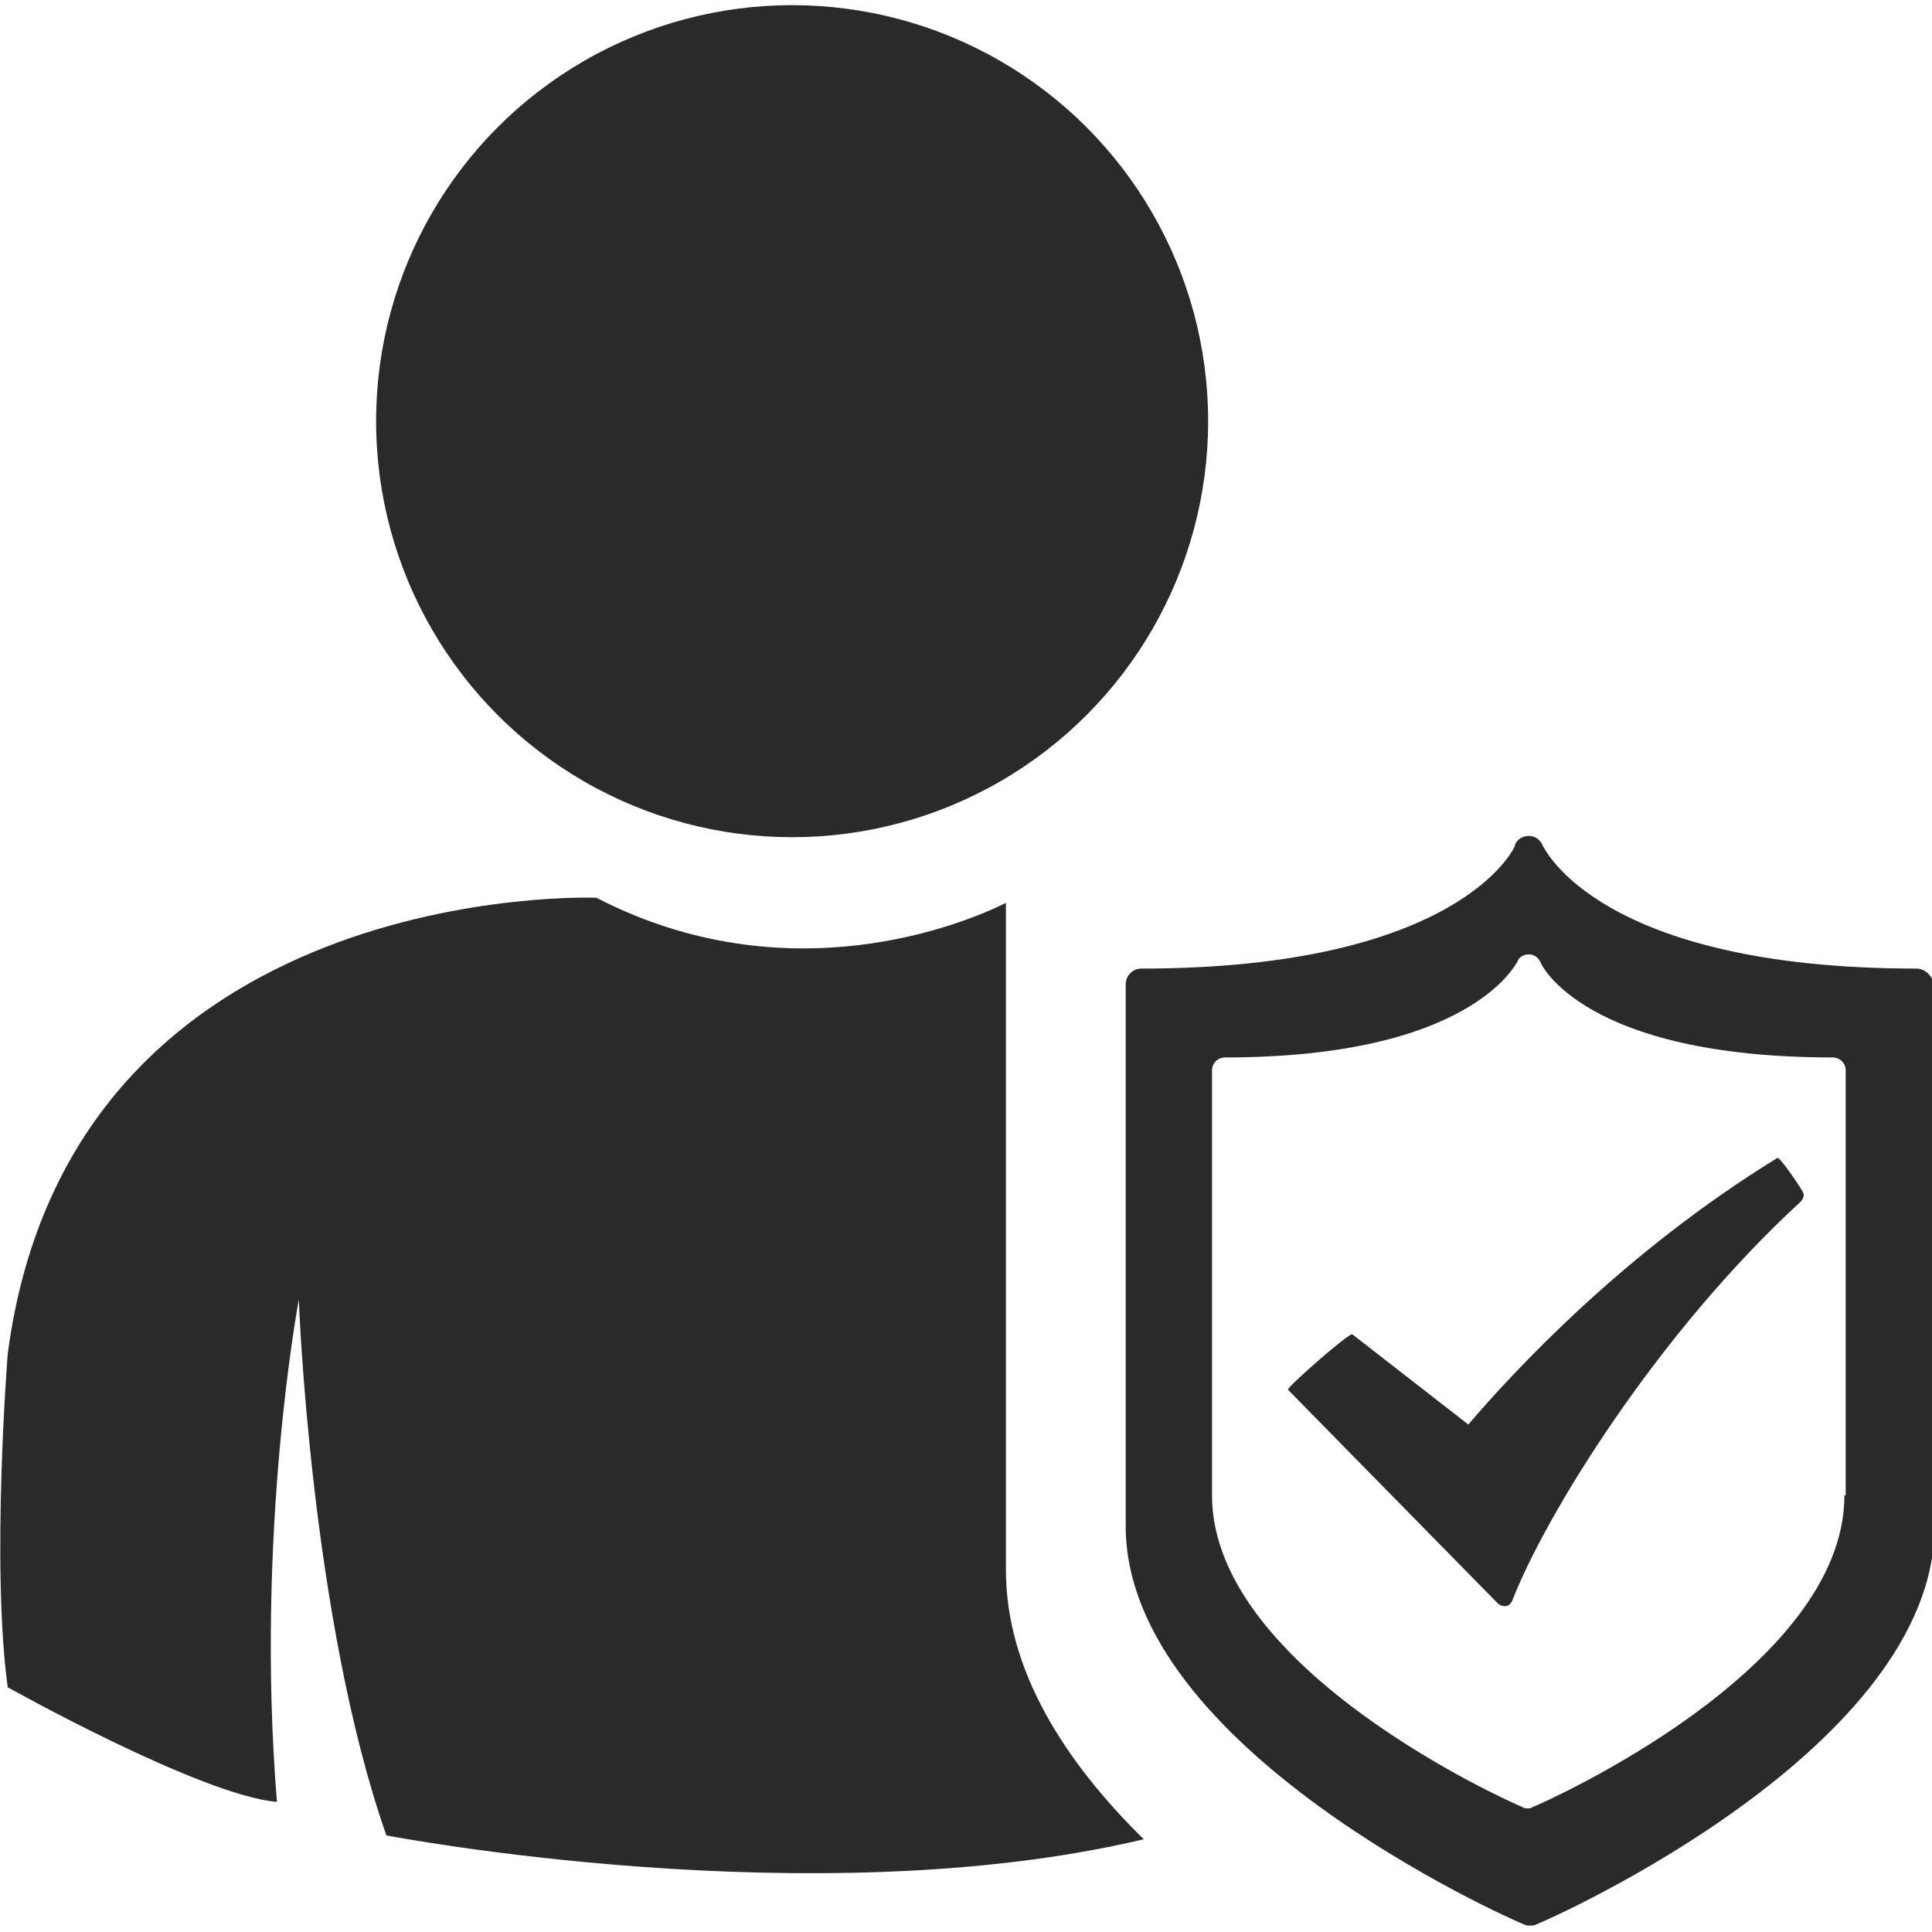 <svg xmlns="http://www.w3.org/2000/svg" viewBox="0 0 150 150">
  <g fill="#2A2A2A">
    <circle cx="61.5" cy="32.7" r="32.3"/>
    <path d="M148.8 75.2c-24.7 0-28.9-9.4-29-9.5-.2-.5-.6-.8-1.1-.8-.5 0-1 .3-1.1.8 0 .1-4.3 9.5-29 9.5-.7 0-1.2.6-1.2 1.2v42.1c0 17.2 29.6 30.4 30.9 30.9.2.1.3.1.5.1s.3 0 .5-.1c1.3-.5 30.9-13.7 30.9-30.9V76.4c-.2-.6-.7-1.2-1.4-1.2zm-5.6 40.9c0 13.5-23.2 23.8-24.2 24.2-.1.1-.3.1-.4.1-.1 0-.3 0-.4-.1-1-.4-24.1-10.7-24.1-24.2v-33c0-.5.4-1 1-1 19.3 0 22.6-7.4 22.7-7.4.1-.4.5-.6.9-.6s.7.2.9.6c0 .1 3.3 7.4 22.7 7.4.5 0 1 .4 1 1v33z"/>
    <path d="M138 89.9c-11.9 7.3-20.5 16.6-24 20.7l-9-7c-.2-.2-5.2 4.2-5 4.3l16.3 16.6c.1.1.3.2.5.2h.1c.2 0 .4-.2.5-.4 2.6-6.7 11.3-20.8 22.4-31 .2-.2.3-.5.2-.7 0-.1-1.8-2.8-2-2.7zM78.1 70.1c-3.2 1.6-16.9 7.3-31.8-.4 0 0-40.8-1.6-45.7 35.4 0 0-1.3 16.4 0 25.9 0 0 15 8.4 20.9 8.9-1.7-21 1.7-39 1.7-39s.9 24.8 6.8 41.6c0 0 33.1 6.4 58.8.3-6.1-6-10.7-13.1-10.7-20.9V70.1z"/>
  </g>
</svg>